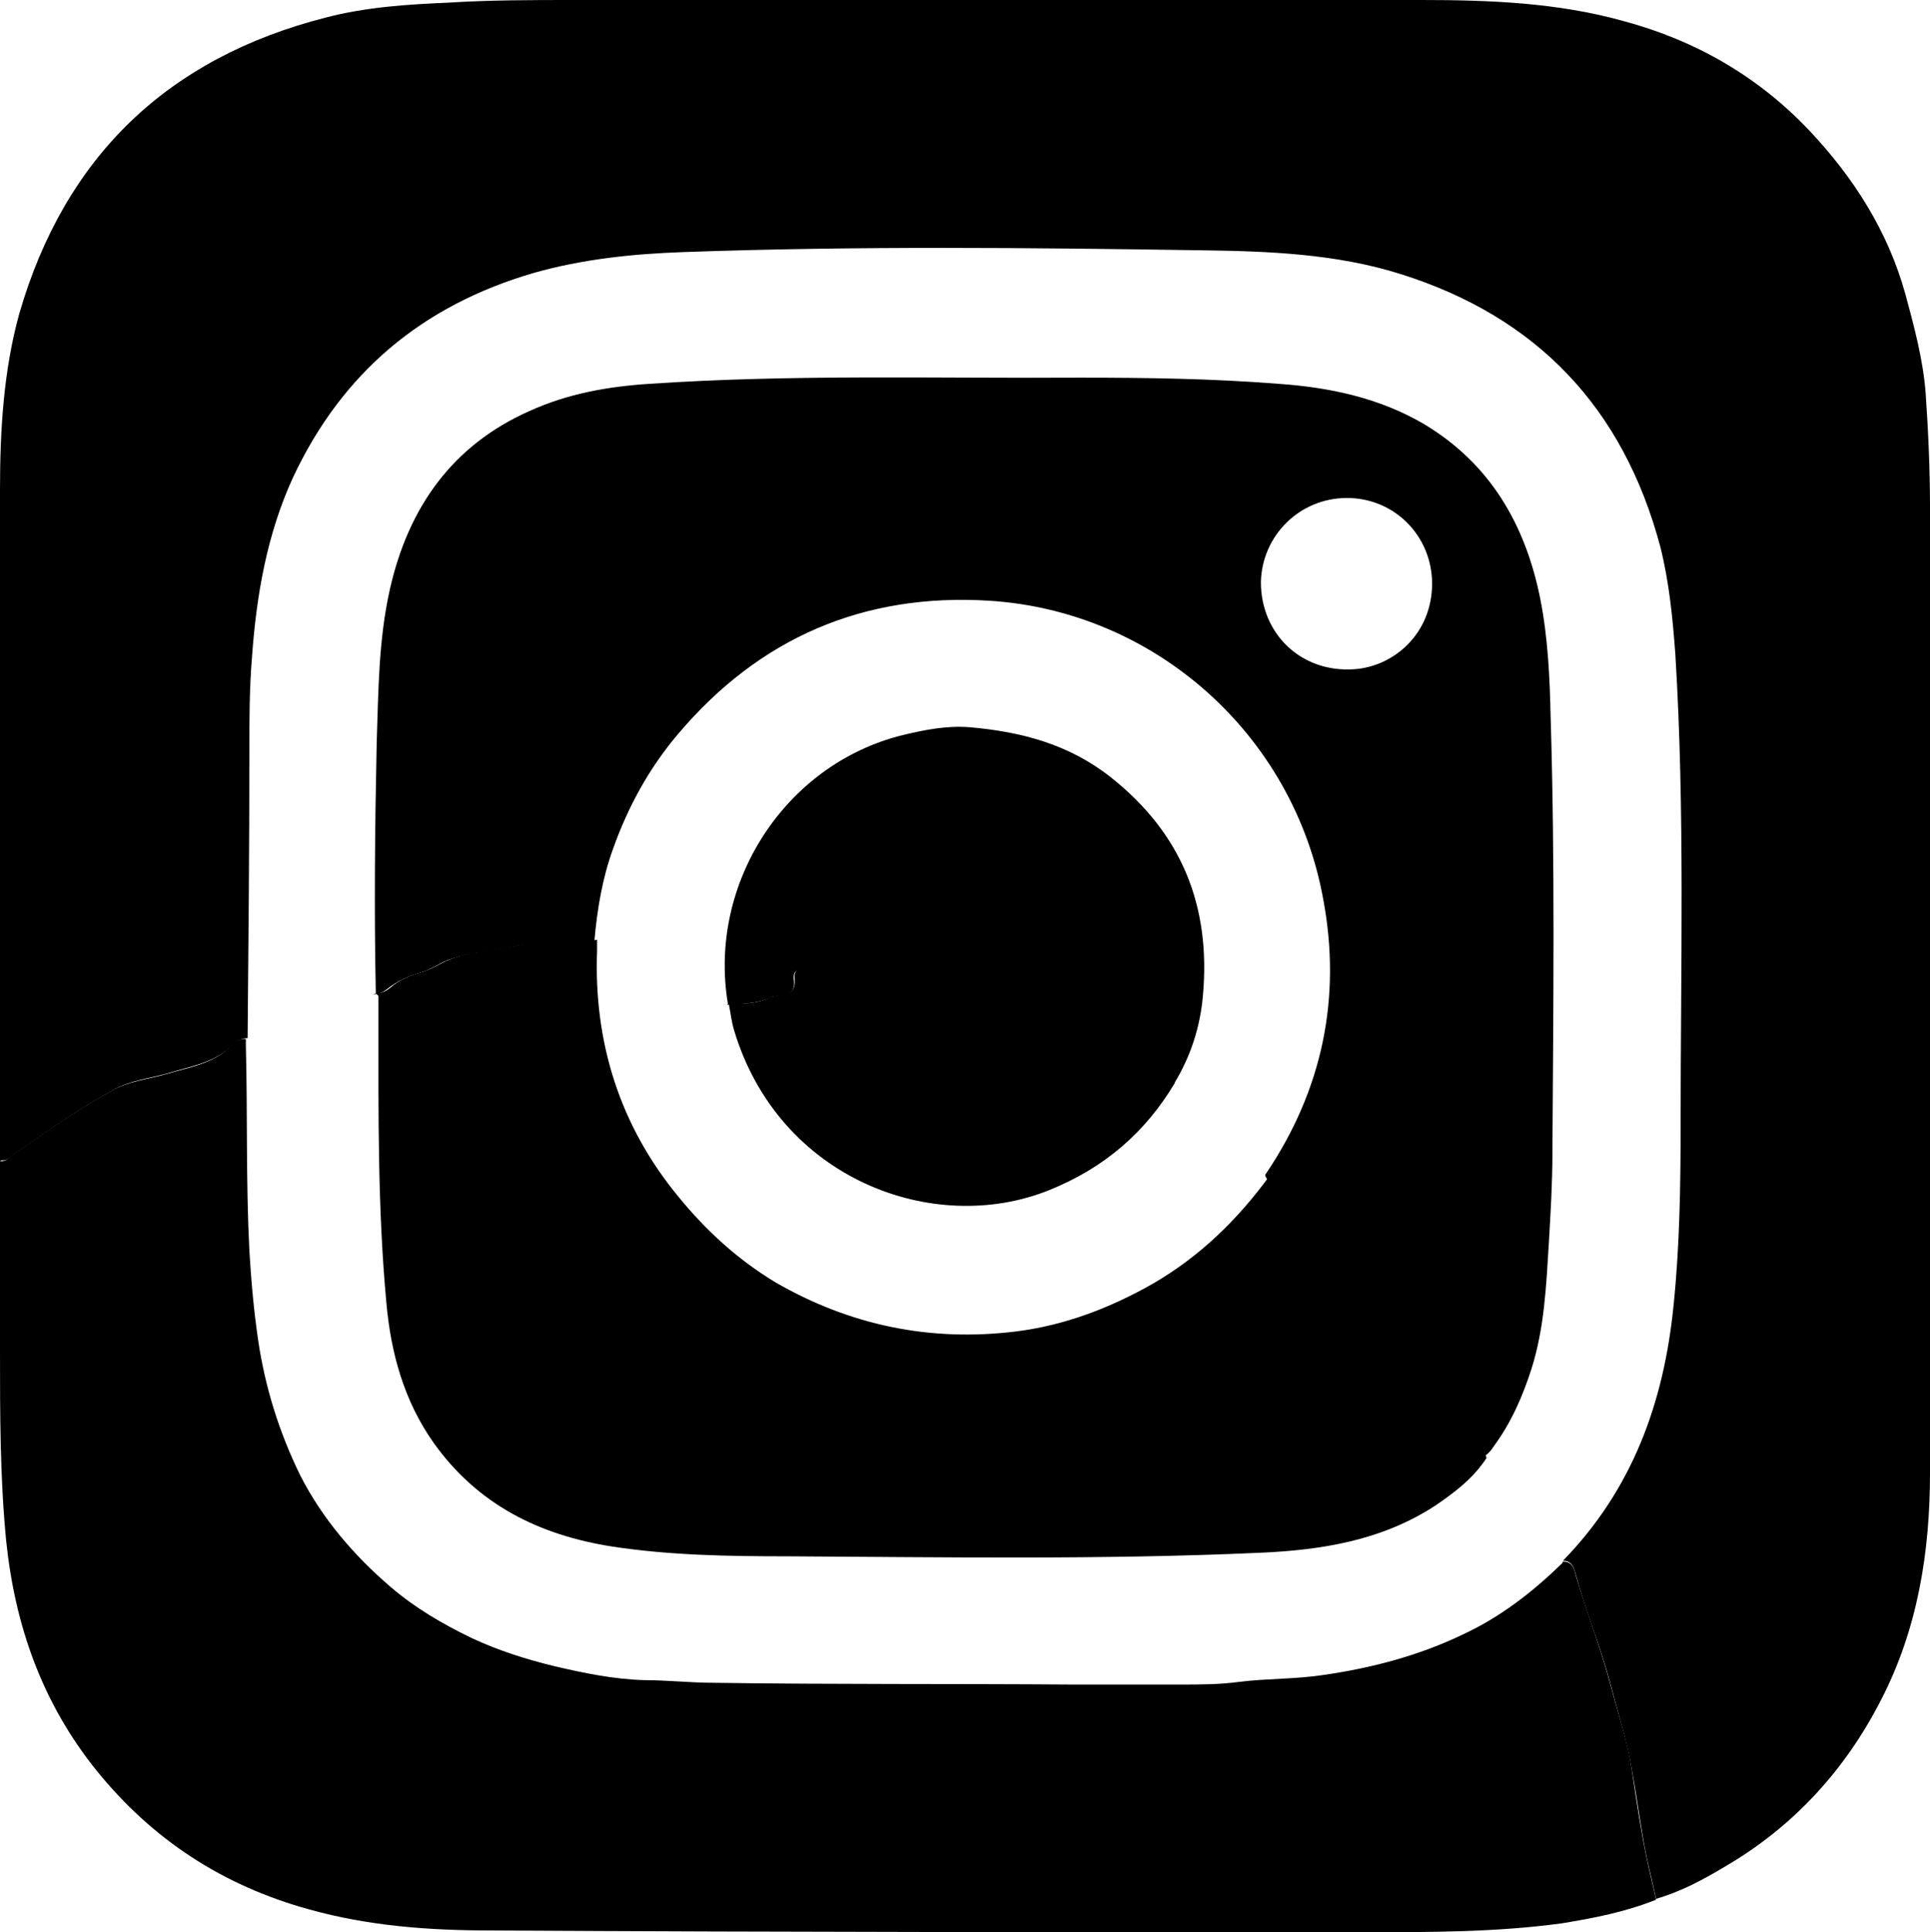 <?xml version="1.0" encoding="UTF-8"?>
<svg id="Layer_1" data-name="Layer 1" xmlns="http://www.w3.org/2000/svg" viewBox="0 0 21.98 22">
  <defs>
    <style>
      .cls-1 {
        stroke-width: 0px;
      }
    </style>
  </defs>
  <path class="cls-1" d="m0,13.22c0-.8,0-1.6,0-2.41,0-1.74,0-3.49,0-5.23,0-.68.04-1.36.22-2.01C.74,1.78,1.91.66,3.71.2c.46-.12.93-.15,1.4-.17C5.58,0,6.06,0,6.53,0c3.22,0,6.44,0,9.66,0,.77,0,1.55.03,2.3.24.82.22,1.53.63,2.11,1.24.51.54.9,1.15,1.1,1.87.1.37.2.74.23,1.12.03.43.05.87.05,1.3,0,3.67,0,7.33,0,11,0,.9-.14,1.78-.56,2.59-.41.8-1,1.44-1.77,1.89-.25.15-.51.29-.79.37-.03-.15-.07-.3-.1-.44-.07-.33-.11-.67-.17-1-.06-.36-.17-.7-.26-1.05-.11-.4-.27-.79-.38-1.19-.02-.06-.03-.17-.15-.17.79-.81,1.15-1.8,1.26-2.91.07-.68.08-1.37.08-2.06,0-1.78.05-3.57-.06-5.35-.03-.41-.07-.82-.17-1.22-.42-1.58-1.4-2.62-2.96-3.11-.73-.23-1.5-.26-2.26-.27-1.97-.03-3.93-.05-5.9.02-.58.02-1.16.08-1.72.24-1.26.37-2.17,1.13-2.73,2.32-.3.65-.42,1.35-.47,2.05-.03.36-.03.72-.03,1.08,0,1.09-.01,2.17-.02,3.26-.07,0-.12.03-.16.07-.21.21-.49.25-.75.33-.21.06-.43.08-.62.19-.4.22-.77.48-1.14.74-.04.03-.08.07-.13.06Z"/>
  <path class="cls-1" d="m17.8,17.78c.12,0,.13.1.15.17.12.4.27.79.38,1.19.09.35.21.69.26,1.05.05.34.1.67.17,1,.03.15.07.29.1.44-.35.14-.71.21-1.08.27-.74.1-1.49.1-2.24.1-3.32,0-6.63,0-9.95-.02-.7,0-1.39-.05-2.07-.24-.98-.27-1.78-.79-2.42-1.58-.62-.77-.93-1.65-1.03-2.62C0,16.82,0,16.1,0,15.38c0-.72,0-1.44,0-2.16.06.01.09-.03.13-.06.37-.26.74-.52,1.14-.74.19-.11.41-.13.62-.19.27-.08.55-.12.75-.33.04-.04.09-.08.16-.07,0,.02,0,.05,0,.07.02.78,0,1.56.04,2.34.02.34.05.68.1,1.02.08.54.24,1.05.48,1.54.25.49.61.91,1.03,1.27.28.24.59.42.92.58.3.14.61.24.94.32.34.08.68.15,1.03.16.26,0,.52.03.78.03,1.36.02,2.73.01,4.09.02.41,0,.82,0,1.24,0,.22,0,.44,0,.66-.03.32-.04.65-.03.97-.08.55-.08,1.08-.22,1.58-.46.43-.2.79-.48,1.13-.81Z"/>
  <path class="cls-1" d="m4.28,11.31c-.02-.95-.01-1.9.01-2.85.02-.59.02-1.17.15-1.75.21-.93.71-1.64,1.59-2.03.44-.2.9-.28,1.37-.31,1.63-.11,3.26-.06,4.9-.07.75,0,1.5.01,2.26.07.58.04,1.15.16,1.66.46.75.45,1.15,1.14,1.32,1.98.09.45.11.91.12,1.37.05,1.64.03,3.29.02,4.94,0,.34-.02.68-.04,1.02-.03.49-.05.98-.2,1.45-.1.31-.23.61-.43.88-.03.05-.07.09-.12.12-.02-.07-.06-.11-.11-.16-.1-.11-.23-.2-.23-.39,0-.11,0-.24-.1-.35-.16-.18-.35-.34-.45-.57,0-.01-.02-.02-.03-.03-.28-.21-.48-.5-.7-.76-.13-.15-.29-.26-.42-.41-.15-.17-.33-.32-.44-.53,0-.01,0-.02.01-.03.64-.95.86-2,.65-3.12-.34-1.88-1.92-3.28-3.8-3.4-1.43-.09-2.62.42-3.55,1.52-.33.39-.57.83-.74,1.31-.12.33-.18.69-.21,1.04-.28.05-.56,0-.83.05-.27.06-.54.07-.81.16-.12.04-.22.12-.33.15-.14.04-.28.1-.39.19-.05.04-.1.06-.16.06Zm12.03-4.66c0-.55-.43-.98-.97-.98-.54,0-.97.43-.98.96,0,.58.45,1.03,1.06.99.45-.03.89-.4.89-.98Z"/>
  <path class="cls-1" d="m4.28,11.31c.06,0,.11-.02.16-.06.11-.1.25-.15.39-.19.12-.04.21-.11.33-.15.26-.09.54-.1.81-.16.27-.06.56,0,.83-.05,0,.04,0,.08,0,.12-.04,1.05.26,2,.93,2.81.31.38.67.71,1.1.97.85.49,1.76.68,2.74.56.56-.07,1.08-.27,1.57-.55.53-.31.95-.72,1.31-1.21.1.21.28.36.44.53.13.15.29.26.42.41.22.26.42.55.7.76,0,0,.02.02.03.03.1.23.29.39.45.57.09.11.1.23.1.35,0,.19.13.28.23.39.04.05.09.09.11.16-.15.23-.36.39-.58.54-.61.4-1.3.51-2.01.54-1.79.08-3.58.05-5.37.04-.66,0-1.33-.01-1.99-.11-.84-.13-1.54-.48-2.04-1.18-.34-.48-.49-1.03-.54-1.6-.1-1.08-.09-2.16-.09-3.24,0-.08,0-.17,0-.25Z"/>
  <path class="cls-1" d="m8.29,11.43c-.23-1.37.65-2.73,1.99-3.06.25-.06.5-.11.76-.09.58.05,1.13.19,1.61.57.81.64,1.14,1.47,1.05,2.48-.03.36-.14.7-.33,1.01-.19-.12-.4-.23-.63-.22-.28,0-.53-.07-.77-.19-.21-.1-.43-.17-.64-.26-.32-.13-.66-.18-.98-.3-.17-.06-.34-.11-.51-.16-.22-.06-.46-.09-.68-.16-.07-.02-.13,0-.12.1.02.13-.03.18-.17.19-.03,0-.07,0-.1.02-.16.07-.33.07-.49.08Z"/>
  <path class="cls-1" d="m8.29,11.43c.17,0,.34,0,.49-.08.03-.01.06-.01.1-.02.14-.01.18-.06.17-.19-.01-.1.05-.12.12-.1.22.08.46.1.68.16.17.05.34.1.51.16.32.12.66.16.98.3.21.09.43.15.64.26.24.12.49.2.77.19.23,0,.44.1.63.22-.34.57-.81.97-1.43,1.22-1.31.53-3.08-.12-3.59-1.82-.03-.1-.04-.2-.06-.3Z"/>
</svg>